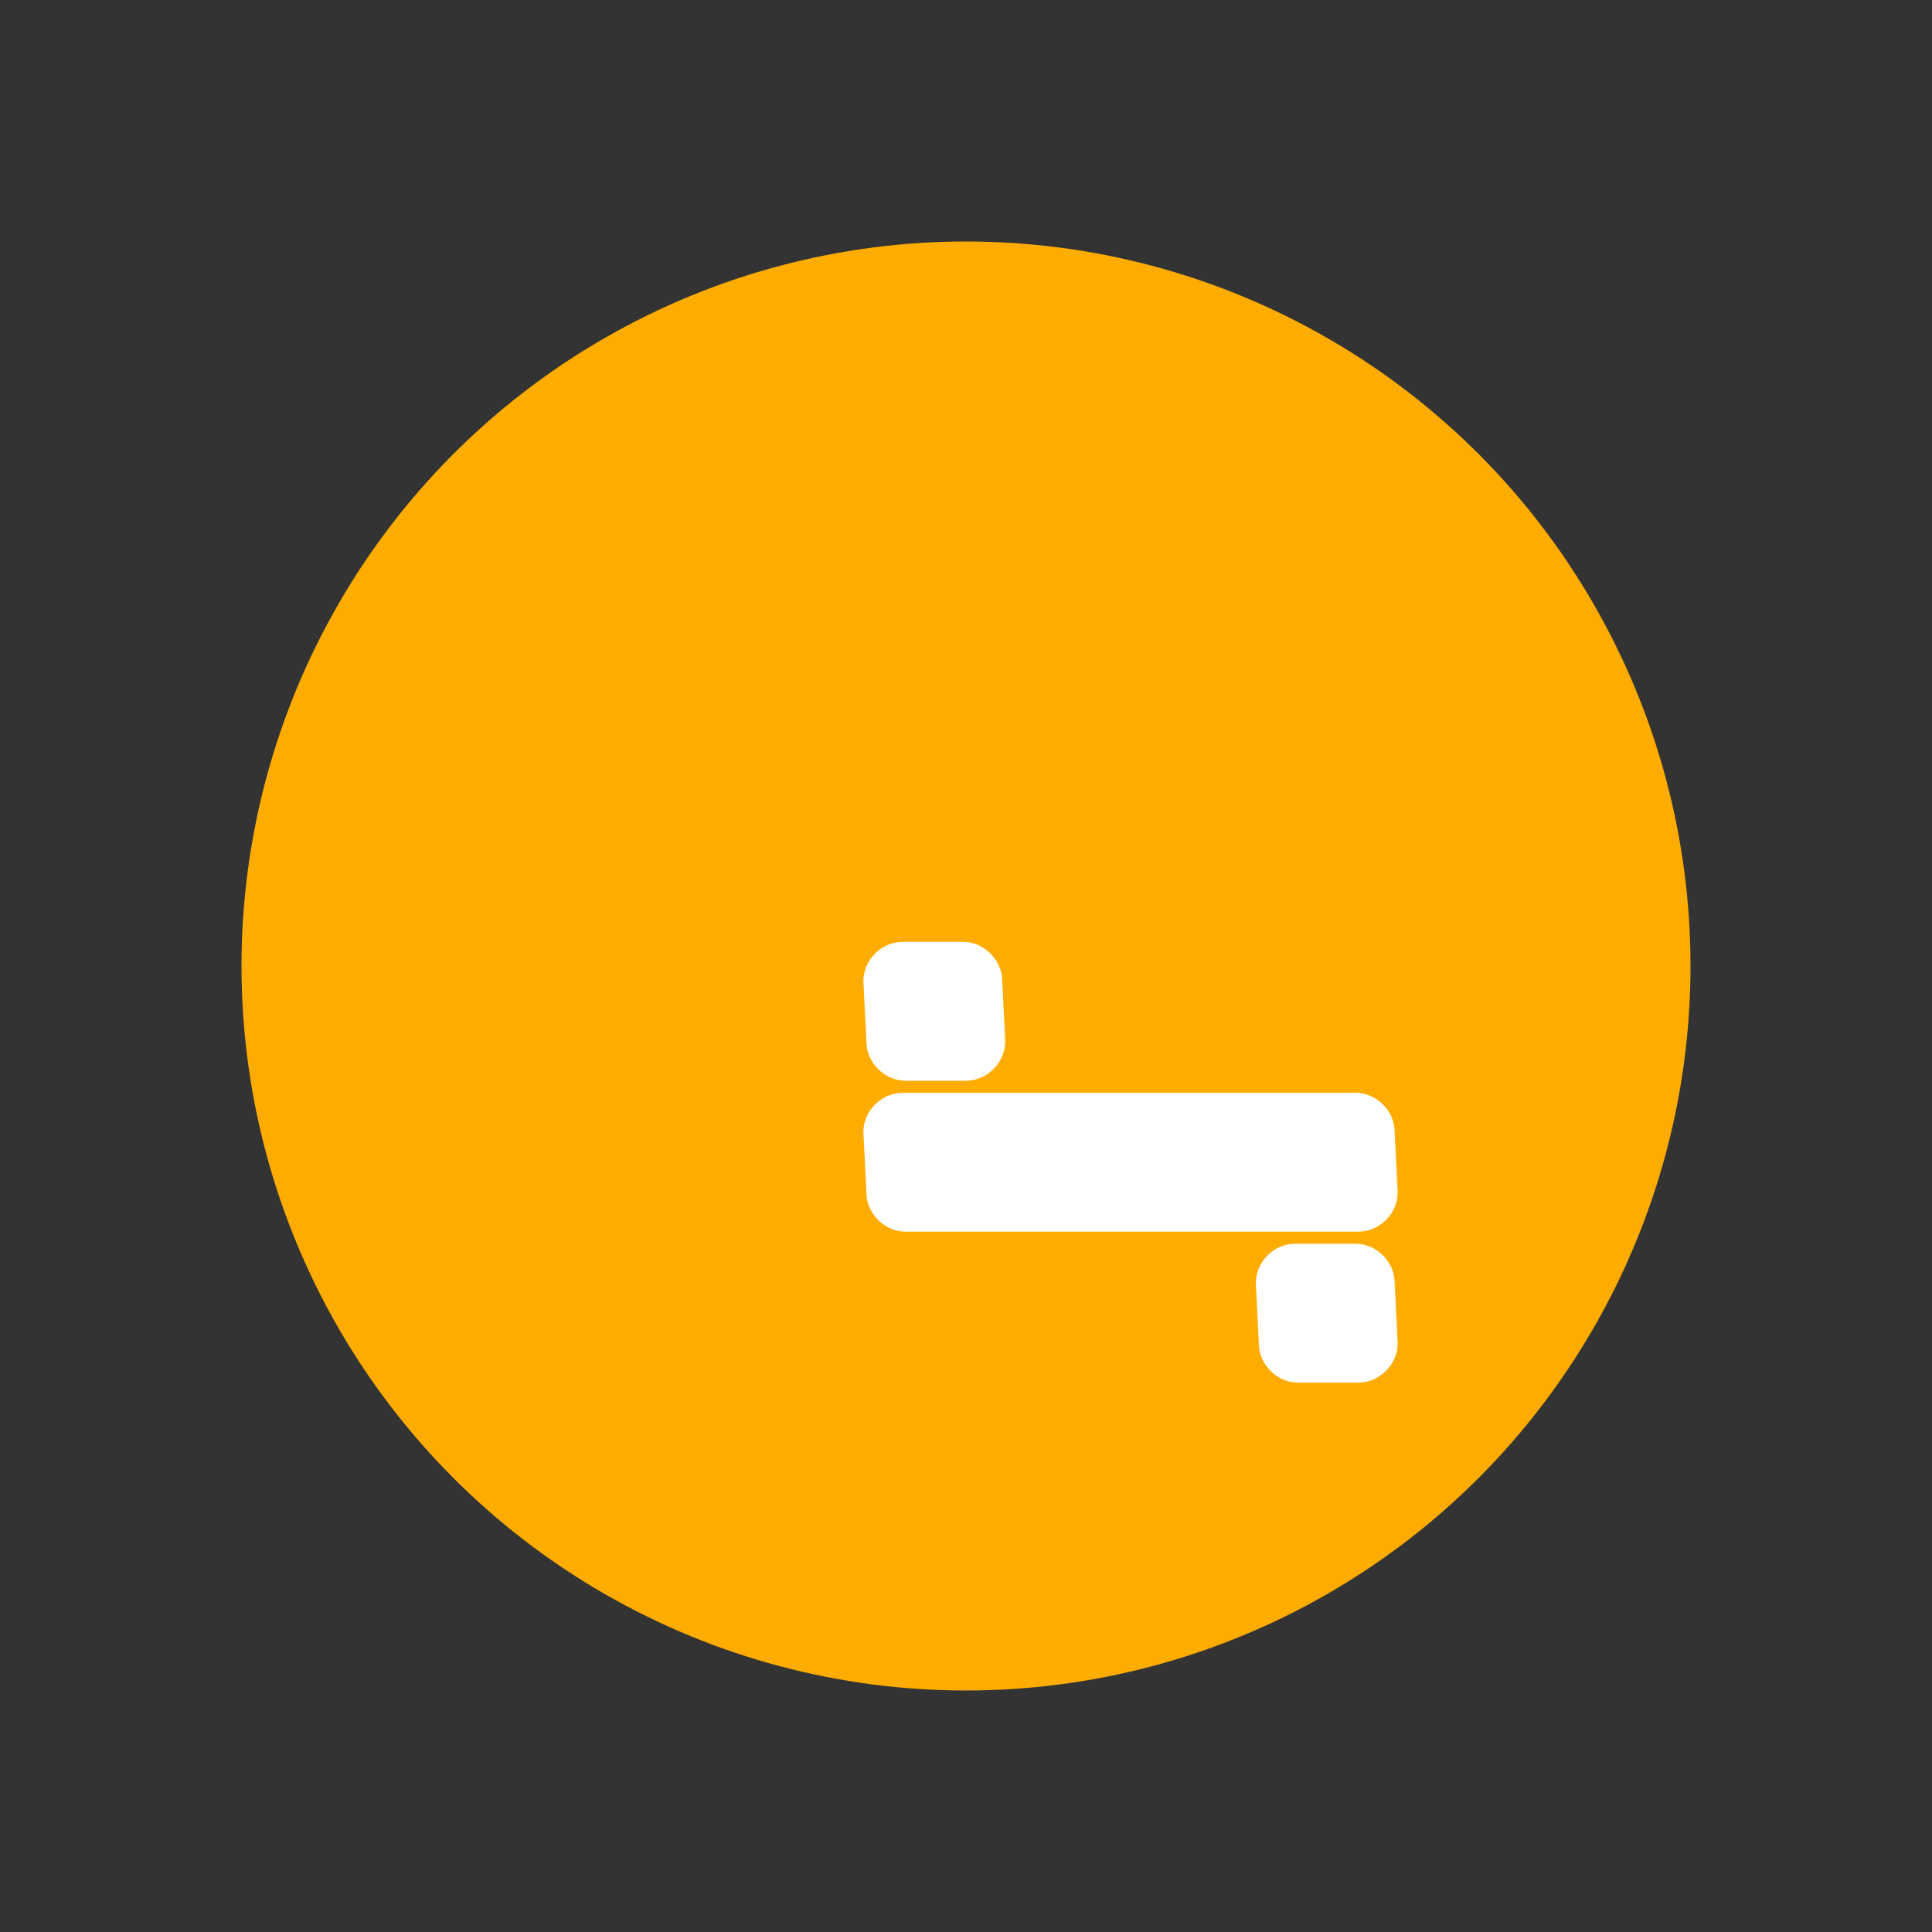 <?xml version="1.0" encoding="UTF-8" standalone="no"?>
<svg width="64" height="64" viewBox="0 0 64 64" version="1.1" xmlns="http://www.w3.org/2000/svg">
  <rect x="0" y="0" width="64" height="64" fill="#333333" stroke="none"/>
  <g transform="translate(4,4)">
    <circle cx="28" cy="28" r="24" style="fill:#FFAC00;"/>
    <path d="M42.2,33.5C42.2,32.8 41.6,32.2 40.9,32.2L25.9,32.2C25.2,32.2 24.6,32.8 24.6,33.5L24.7,35.5C24.7,36.2 25.3,36.8 26.0,36.8L41.0,36.8C41.7,36.8 42.3,36.2 42.3,35.5L42.2,33.5ZM42.2,38.5C42.2,37.8 41.6,37.2 40.9,37.2L38.9,37.2C38.2,37.2 37.6,37.8 37.6,38.5L37.7,40.5C37.7,41.2 38.3,41.8 39.0,41.8L41.0,41.8C41.7,41.8 42.3,41.2 42.3,40.5L42.2,38.5ZM29.2,28.5C29.2,27.8 28.6,27.2 27.9,27.2L25.9,27.2C25.2,27.2 24.6,27.8 24.6,28.5L24.7,30.5C24.7,31.2 25.3,31.8 26.0,31.8L28.0,31.8C28.7,31.8 29.3,31.2 29.3,30.5L29.2,28.5Z" style="fill:white;"/>
  </g>
</svg>